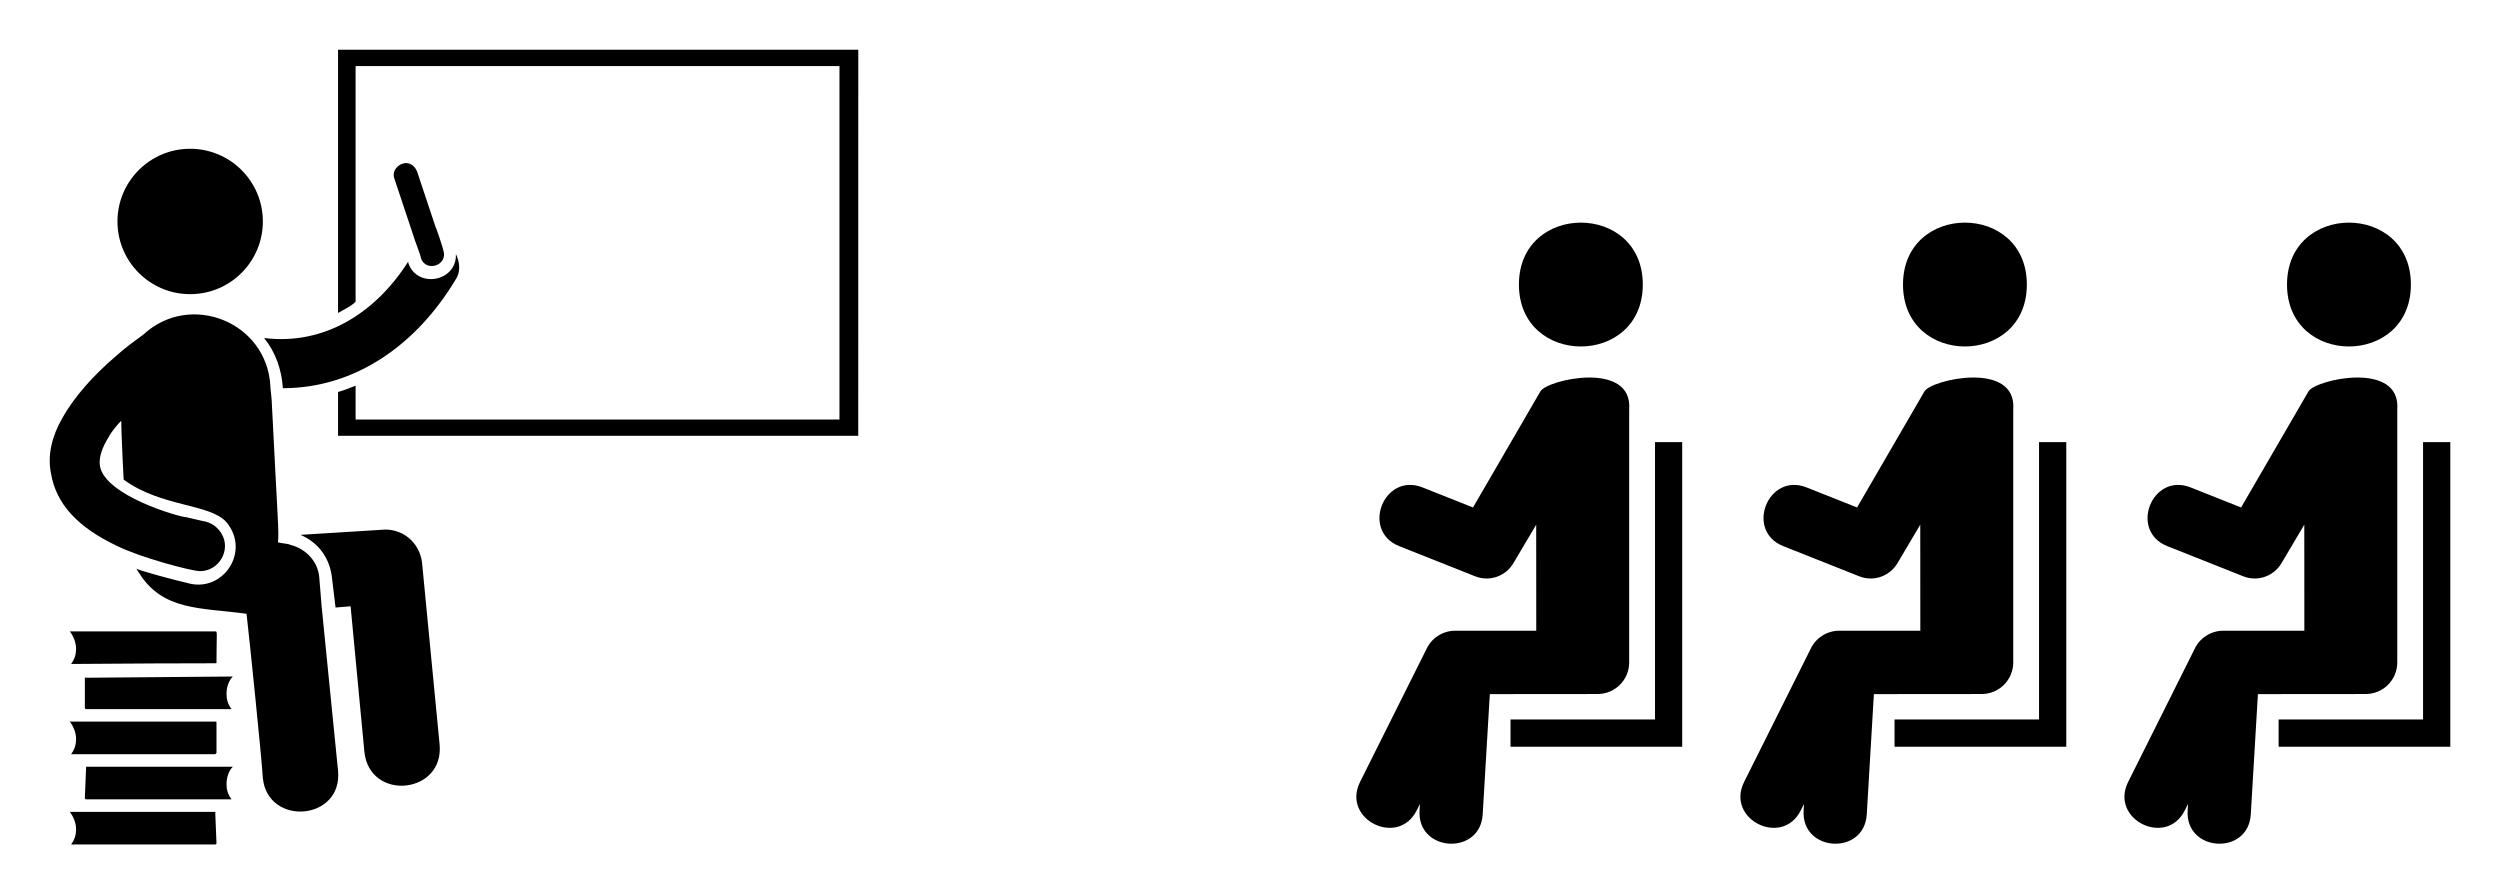 <?xml version="1.0" encoding="UTF-8" standalone="no"?>
<svg
   xmlns:dc="http://purl.org/dc/elements/1.1/"
   xmlns:cc="http://creativecommons.org/ns#"
   xmlns:rdf="http://www.w3.org/1999/02/22-rdf-syntax-ns#"
   xmlns:svg="http://www.w3.org/2000/svg"
   xmlns="http://www.w3.org/2000/svg"
   xmlns:sodipodi="http://sodipodi.sourceforge.net/DTD/sodipodi-0.dtd"
   xmlns:inkscape="http://www.inkscape.org/namespaces/inkscape"
   sodipodi:docname="teachingclass.svg"
   inkscape:version="1.0 (4035a4f, 2020-05-01)"
   id="svg8"
   version="1.1"
   viewBox="0 0 100.575 35.963"
   height="35.963mm"
   width="100.575mm">
  <defs
     id="defs2" />
  <sodipodi:namedview
     inkscape:window-maximized="0"
     inkscape:window-y="72"
     inkscape:window-x="173"
     inkscape:window-height="943"
     inkscape:window-width="1252"
     fit-margin-bottom="2"
     fit-margin-right="2"
     fit-margin-left="2"
     fit-margin-top="2"
     showgrid="false"
     inkscape:document-rotation="0"
     inkscape:current-layer="layer1"
     inkscape:document-units="mm"
     inkscape:cy="444.51048"
     inkscape:cx="82.990064"
     inkscape:zoom="0.5"
     inkscape:pageshadow="2"
     inkscape:pageopacity="0.0"
     borderopacity="1.0"
     bordercolor="#666666"
     pagecolor="#ffffff"
     id="base" />
  <g
     transform="translate(-34.663,-32.673)"
     id="layer1"
     inkscape:groupmode="layer"
     inkscape:label="Layer 1">
    <g
       transform="matrix(0.353,0,0,0.353,35.253,33.01)"
       id="g855">
      <path
         d="m 36.855,4.715 v 30 c 0.715,-0.43 1.43,-0.715 2,-1.285 V 6.571 H 94 v 40.285 H 38.855 v -3.856 c -0.715,0.285 -1.43,0.57 -2,0.715 v 5 H 96.14 l 0.004,-44 z"
         id="path833" />
      <path
         d="m 30.57,43.285 c 8.285,0 15.285,-5 19.715,-12.43 0.57,-0.855 0.43,-2 0,-2.856 0.145,3.144 -4.43,4 -5.43,1 v -0.145 c -3.715,5.856 -9.57,9.57 -16.43,8.715 1.285,1.57 2,3.57 2.144,5.715 z"
         id="path835" />
      <path
         d="m 41.715,59.43 -9.145,0.57 c 2,0.855 3.285,2.57 3.57,4.715 l 0.43,3.57 1.715,-0.145 1.57,16.57 c 0.57,5.715 9.145,4.856 8.57,-0.855 l -2,-20.715 c -0.281,-2.285 -2.281,-3.996 -4.711,-3.711 z"
         id="path837" />
      <path
         d="M 22.855,91.57 H 6.285 c 0.43,0.57 0.715,1.285 0.715,2 0,0.57 -0.145,1.145 -0.57,1.715 h 16.426 c 0,0 0.145,0 0.145,-0.145 l -0.145,-3.57 c 0.145,0.145 0.145,0 0,0 z"
         id="path839" />
      <path
         d="m 8.145,86.43 c 0,0 -0.145,0.141 0,0 l -0.145,3.57 c 0,0 0,0.145 0.145,0.145 h 16.57 c -0.43,-0.57 -0.57,-1.145 -0.57,-1.715 0,-0.855 0.285,-1.57 0.715,-2 z"
         id="path841" />
      <path
         d="m 7,83.285 c 0,0.57 -0.145,1.145 -0.57,1.715 h 16.426 l 0.145,-0.145 v -3.426 c 0,-0.145 0,-0.145 -0.145,-0.145 h -16.57 c 0.43,0.57 0.715,1.285 0.715,2 z"
         id="path843" />
      <path
         d="m 8,76.285 v 3.43 c 0,0 0,0.145 0.145,0.145 h 16.57 c -0.43,-0.57 -0.57,-1.145 -0.57,-1.715 0,-0.855 0.285,-1.57 0.715,-2 l -16.859,0.141 c 0.145,-0.141 0,-0.141 0,0 z"
         id="path845" />
      <path
         d="m 23,74.57 c 0,-3.43 0.145,-3.57 -0.145,-3.57 h -16.57 c 0.43,0.57 0.715,1.285 0.715,2 0,0.57 -0.145,1.145 -0.57,1.715 17.426,-0.145 16.57,0 16.57,-0.145 z"
         id="path847" />
      <path
         d="m 34.715,64.855 c -0.145,-1.855 -1.57,-3.285 -3.285,-3.715 -0.285,-0.145 -0.855,-0.145 -1.43,-0.285 0.145,-1.145 0,-2 -0.715,-16.285 l -0.145,-1.43 v -0.145 c -0.43,-7.285 -9.145,-10.715 -14.43,-5.856 -1.145,0.855 -2,1.43 -3.43,2.715 -2.144,1.855 -4.43,4.285 -5.856,6.856 -1.145,2 -1.715,4.144 -1.285,6.285 0.57,3.43 3,6.144 7.57,8.285 2.57,1.285 8.43,2.856 9.43,2.856 2.144,0 3.57,-2.43 2.43,-4.285 -0.43,-0.715 -1.145,-1.285 -2.144,-1.43 v -0.285 0.285 c -0.57,-0.145 -1.285,-0.285 -1.855,-0.43 -0.715,0 -9.285,-2.43 -9.855,-5.856 -0.145,-1 0.285,-2.144 1,-3.285 0.285,-0.57 1,-1.43 1.43,-1.855 0,1.285 0.285,7.144 0.285,6.715 4.285,3.144 9.855,2.715 11.715,4.856 2.715,3.285 -0.285,7.856 -4.144,7 -1.855,-0.43 -5.57,-1.43 -6.144,-1.715 0.145,0.145 0.145,0.285 0.285,0.43 2.715,4.43 7.144,4 12.285,4.715 0.285,2.43 1.715,16.285 1.855,18.715 0.57,5.57 9.145,4.856 8.57,-0.855 l -1.855,-18.57 z"
         id="path849" />
      <path
         d="m 28.285,24.285 c 0,4.578 -3.711,8.285 -8.285,8.285 -4.574,0 -8.285,-3.707 -8.285,-8.285 0,-4.574 3.711,-8.285 8.285,-8.285 4.574,0 8.285,3.711 8.285,8.285"
         id="path851" />
      <path
         d="m 46.285,28.43 c 0.57,1.715 3.144,0.855 2.57,-0.855 0,-0.145 -0.855,-2.715 -0.855,-2.57 l -2.144,-6.43 c -0.285,-0.715 -1,-1.145 -1.715,-0.855 -0.715,0.285 -1.145,1 -0.855,1.715 l 2.144,6.43 c 0,0.137 1,2.707 0.855,2.566 z"
         id="path853" />
    </g>
    <g
       transform="matrix(-0.489,0,0,0.489,135.684,29.672)"
       id="g895">
      <path
         d="m 17.008,58.027 h 6.668 c 1.062,0 1.977,0.637 2.383,1.547 l 5.449,10.902 c 1.527,3.07 -3.141,5.394 -4.668,2.324 l -0.262,-0.523 0.031,0.551 c 0.199,3.418 -4.996,3.723 -5.195,0.305 l -0.586,-9.891 -8.867,-0.008 c -1.434,0 -2.598,-1.164 -2.598,-2.598 v -20.801 c -0.316,-4.062 6.738,-2.473 7.301,-1.504 l 5.547,9.555 4.152,-1.648 c 3.176,-1.262 5.094,3.57 1.914,4.832 l -6.238,2.477 c -1.215,0.48 -2.539,-0.016 -3.172,-1.113 l -1.855,-3.133 z"
         id="path877" />
      <path
         d="m 18.434,29.547 c 0,6.793 -10.191,6.793 -10.191,0 0,-6.793 10.191,-6.793 10.191,0"
         id="path879" />
      <path
         d="M 7.242,65.328 V 42.512 H 5 v 25.059 h 14.125 v -2.242 z"
         id="path881" />
      <path
         d="m 48.602,58.027 h 6.668 c 1.062,0 1.977,0.637 2.383,1.547 l 5.449,10.902 c 1.527,3.07 -3.141,5.394 -4.668,2.324 l -0.262,-0.523 0.031,0.551 c 0.199,3.418 -4.996,3.723 -5.195,0.305 l -0.586,-9.891 -8.867,-0.008 c -1.434,0 -2.598,-1.164 -2.598,-2.598 v -20.801 c -0.316,-4.062 6.738,-2.473 7.301,-1.504 l 5.547,9.555 4.152,-1.648 c 3.176,-1.262 5.094,3.57 1.914,4.832 l -6.238,2.477 c -1.215,0.48 -2.539,-0.016 -3.172,-1.113 l -1.855,-3.133 z"
         id="path883" />
      <path
         d="m 50.027,29.547 c 0,6.793 -10.188,6.793 -10.188,0 0,-6.793 10.188,-6.793 10.188,0"
         id="path885" />
      <path
         d="M 38.836,65.328 V 42.512 h -2.242 v 25.059 h 14.129 v -2.242 z"
         id="path887" />
      <path
         d="m 80.199,58.027 h 6.668 c 1.062,0 1.977,0.637 2.383,1.547 l 5.449,10.902 c 1.527,3.07 -3.141,5.394 -4.668,2.324 l -0.262,-0.523 0.031,0.551 c 0.199,3.418 -4.996,3.723 -5.195,0.305 l -0.586,-9.891 -8.867,-0.008 c -1.434,0 -2.598,-1.164 -2.598,-2.598 v -20.801 c -0.316,-4.062 6.738,-2.473 7.301,-1.504 l 5.547,9.555 4.152,-1.648 c 3.176,-1.262 5.094,3.57 1.914,4.832 l -6.238,2.477 c -1.215,0.48 -2.539,-0.016 -3.172,-1.113 l -1.855,-3.133 z"
         id="path889" />
      <path
         d="m 81.625,29.547 c 0,6.793 -10.191,6.793 -10.191,0 0,-6.793 10.191,-6.793 10.191,0"
         id="path891" />
      <path
         d="M 70.43,65.328 V 42.512 h -2.238 v 25.059 h 14.125 v -2.242 z"
         id="path893" />
    </g>
  </g>
</svg>
